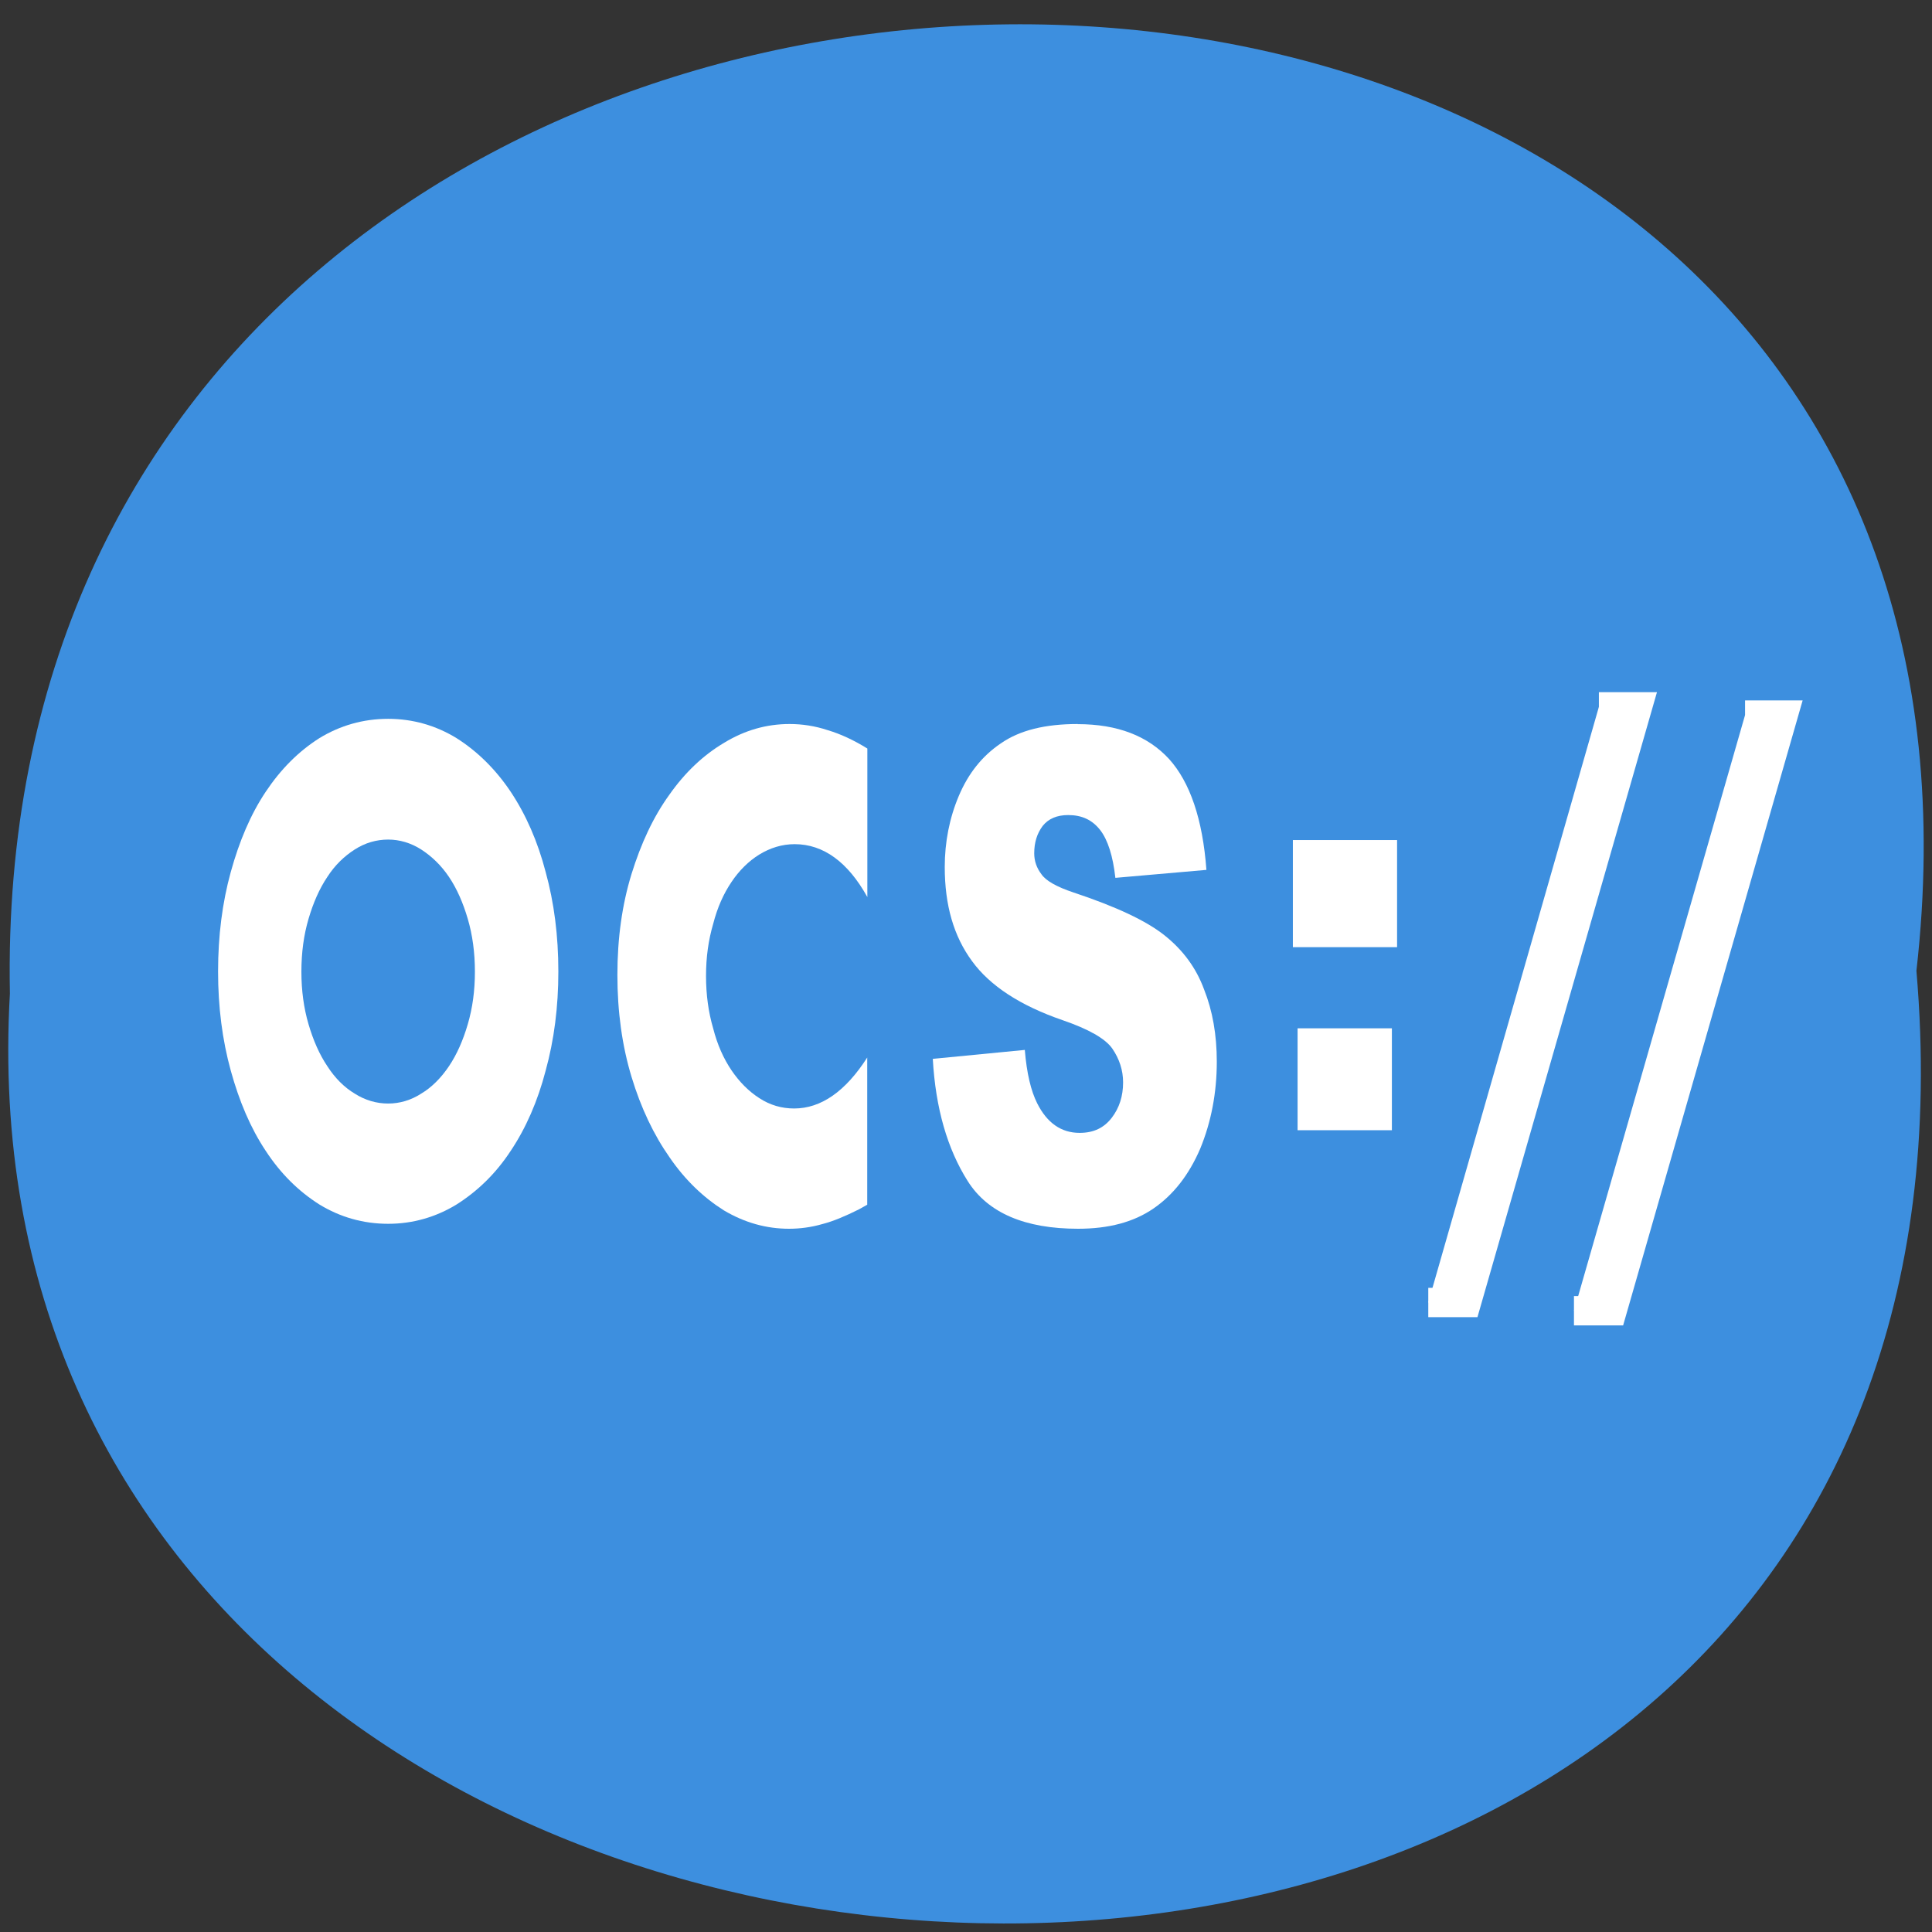 <svg xmlns="http://www.w3.org/2000/svg" viewBox="0 0 16 16"><rect x="0" y="0" width="16" height="16" fill="#333333" stroke="none"/><path d="m 15.871 8.04 c 1.203 -10.555 -15.996 -10.41 -15.789 0.188 c -0.566 9.852 16.727 10.742 15.789 -0.188" fill="#3d8fdf"/><g fill="#fff"><path d="m 886.02 372.05 h 22.23 l -94.46 290.18 h -21.961" transform="matrix(0.015 0 0 0.017 -0.049 -0.471)" stroke="#fff" stroke-width="14.281"/><path d="m 10.746 8.516 h 0.781 v 0.844 h -0.781"/><path d="m 10.707 6.957 h 0.863 v 0.887 h -0.863"/><path d="m 8.926 5.996 c -0.27 0 -0.48 0.051 -0.637 0.16 c -0.156 0.105 -0.27 0.25 -0.348 0.434 c -0.078 0.184 -0.117 0.383 -0.117 0.59 c 0 0.316 0.074 0.574 0.227 0.781 c 0.148 0.203 0.398 0.367 0.75 0.488 c 0.215 0.074 0.352 0.152 0.41 0.234 c 0.059 0.086 0.09 0.18 0.09 0.281 c 0 0.113 -0.031 0.211 -0.094 0.293 c -0.063 0.082 -0.148 0.125 -0.266 0.125 c -0.152 0 -0.27 -0.082 -0.352 -0.246 c -0.051 -0.102 -0.086 -0.246 -0.102 -0.441 l -0.762 0.074 c 0.023 0.41 0.121 0.746 0.289 1.012 c 0.168 0.266 0.477 0.395 0.914 0.395 c 0.254 0 0.461 -0.055 0.625 -0.168 c 0.164 -0.113 0.293 -0.277 0.387 -0.496 c 0.09 -0.219 0.137 -0.461 0.137 -0.719 c 0 -0.223 -0.035 -0.422 -0.105 -0.598 c -0.066 -0.18 -0.176 -0.328 -0.328 -0.449 c -0.152 -0.121 -0.402 -0.238 -0.754 -0.355 c -0.141 -0.047 -0.23 -0.098 -0.266 -0.152 c -0.039 -0.051 -0.059 -0.109 -0.059 -0.172 c 0 -0.09 0.023 -0.164 0.07 -0.227 c 0.047 -0.059 0.117 -0.09 0.211 -0.09 c 0.113 0 0.199 0.039 0.266 0.125 c 0.063 0.082 0.105 0.215 0.125 0.395 l 0.754 -0.066 c -0.031 -0.422 -0.137 -0.727 -0.309 -0.918 c -0.176 -0.191 -0.426 -0.289 -0.758 -0.289"/><path d="m 6.539 5.996 c -0.191 0 -0.371 0.051 -0.543 0.156 c -0.172 0.102 -0.324 0.246 -0.453 0.43 c -0.133 0.184 -0.234 0.402 -0.313 0.656 c -0.078 0.254 -0.117 0.531 -0.117 0.836 c 0 0.305 0.039 0.586 0.117 0.844 c 0.078 0.258 0.184 0.48 0.316 0.668 c 0.129 0.188 0.281 0.332 0.449 0.438 c 0.172 0.102 0.352 0.152 0.539 0.152 c 0.09 0 0.184 -0.012 0.277 -0.039 c 0.09 -0.023 0.191 -0.066 0.301 -0.121 l 0.07 -0.039 v -1.219 c -0.18 0.281 -0.383 0.422 -0.605 0.422 c -0.102 0 -0.199 -0.027 -0.289 -0.086 c -0.086 -0.055 -0.164 -0.133 -0.23 -0.23 c -0.066 -0.098 -0.117 -0.211 -0.152 -0.348 c -0.039 -0.133 -0.059 -0.277 -0.059 -0.434 c 0 -0.156 0.02 -0.297 0.059 -0.43 c 0.035 -0.137 0.086 -0.25 0.152 -0.348 c 0.063 -0.094 0.141 -0.172 0.23 -0.227 c 0.09 -0.055 0.188 -0.086 0.293 -0.086 c 0.238 0 0.441 0.148 0.602 0.438 v -1.23 c -0.113 -0.07 -0.223 -0.121 -0.328 -0.152 c -0.105 -0.035 -0.211 -0.051 -0.316 -0.051"/><path d="m 3.215 5.953 c 0.203 0 0.395 0.055 0.566 0.16 c 0.172 0.109 0.324 0.258 0.449 0.445 c 0.125 0.188 0.223 0.41 0.289 0.664 c 0.07 0.254 0.105 0.527 0.105 0.824 c 0 0.293 -0.035 0.566 -0.105 0.82 c -0.066 0.254 -0.164 0.477 -0.289 0.664 c -0.125 0.191 -0.277 0.336 -0.449 0.445 c -0.172 0.105 -0.363 0.16 -0.566 0.16 c -0.207 0 -0.398 -0.055 -0.57 -0.16 c -0.172 -0.109 -0.32 -0.254 -0.445 -0.445 c -0.125 -0.188 -0.219 -0.41 -0.289 -0.664 c -0.07 -0.254 -0.105 -0.527 -0.105 -0.82 c 0 -0.297 0.035 -0.57 0.105 -0.824 c 0.07 -0.254 0.164 -0.477 0.289 -0.664 c 0.125 -0.188 0.273 -0.336 0.445 -0.445 c 0.172 -0.105 0.363 -0.16 0.57 -0.16 m 0 1 c -0.098 0 -0.191 0.027 -0.277 0.082 c -0.086 0.055 -0.164 0.129 -0.227 0.227 c -0.066 0.098 -0.117 0.215 -0.156 0.348 c -0.039 0.133 -0.059 0.277 -0.059 0.438 c 0 0.156 0.02 0.301 0.059 0.434 c 0.039 0.133 0.09 0.25 0.156 0.348 c 0.063 0.098 0.141 0.176 0.227 0.227 c 0.086 0.055 0.18 0.082 0.277 0.082 c 0.094 0 0.188 -0.027 0.273 -0.082 c 0.086 -0.051 0.164 -0.129 0.23 -0.227 c 0.066 -0.098 0.117 -0.215 0.156 -0.348 c 0.039 -0.133 0.059 -0.277 0.059 -0.434 c 0 -0.16 -0.02 -0.305 -0.059 -0.438 c -0.039 -0.133 -0.09 -0.25 -0.156 -0.348 c -0.066 -0.098 -0.145 -0.172 -0.23 -0.227 c -0.086 -0.055 -0.18 -0.082 -0.273 -0.082"/><path d="m 966.72 376.05 h 21.961 l -94.46 290.18 h -21.961" transform="matrix(0.015 0 0 0.017 -0.049 -0.471)" stroke="#fff" stroke-width="14.281"/></g></svg>